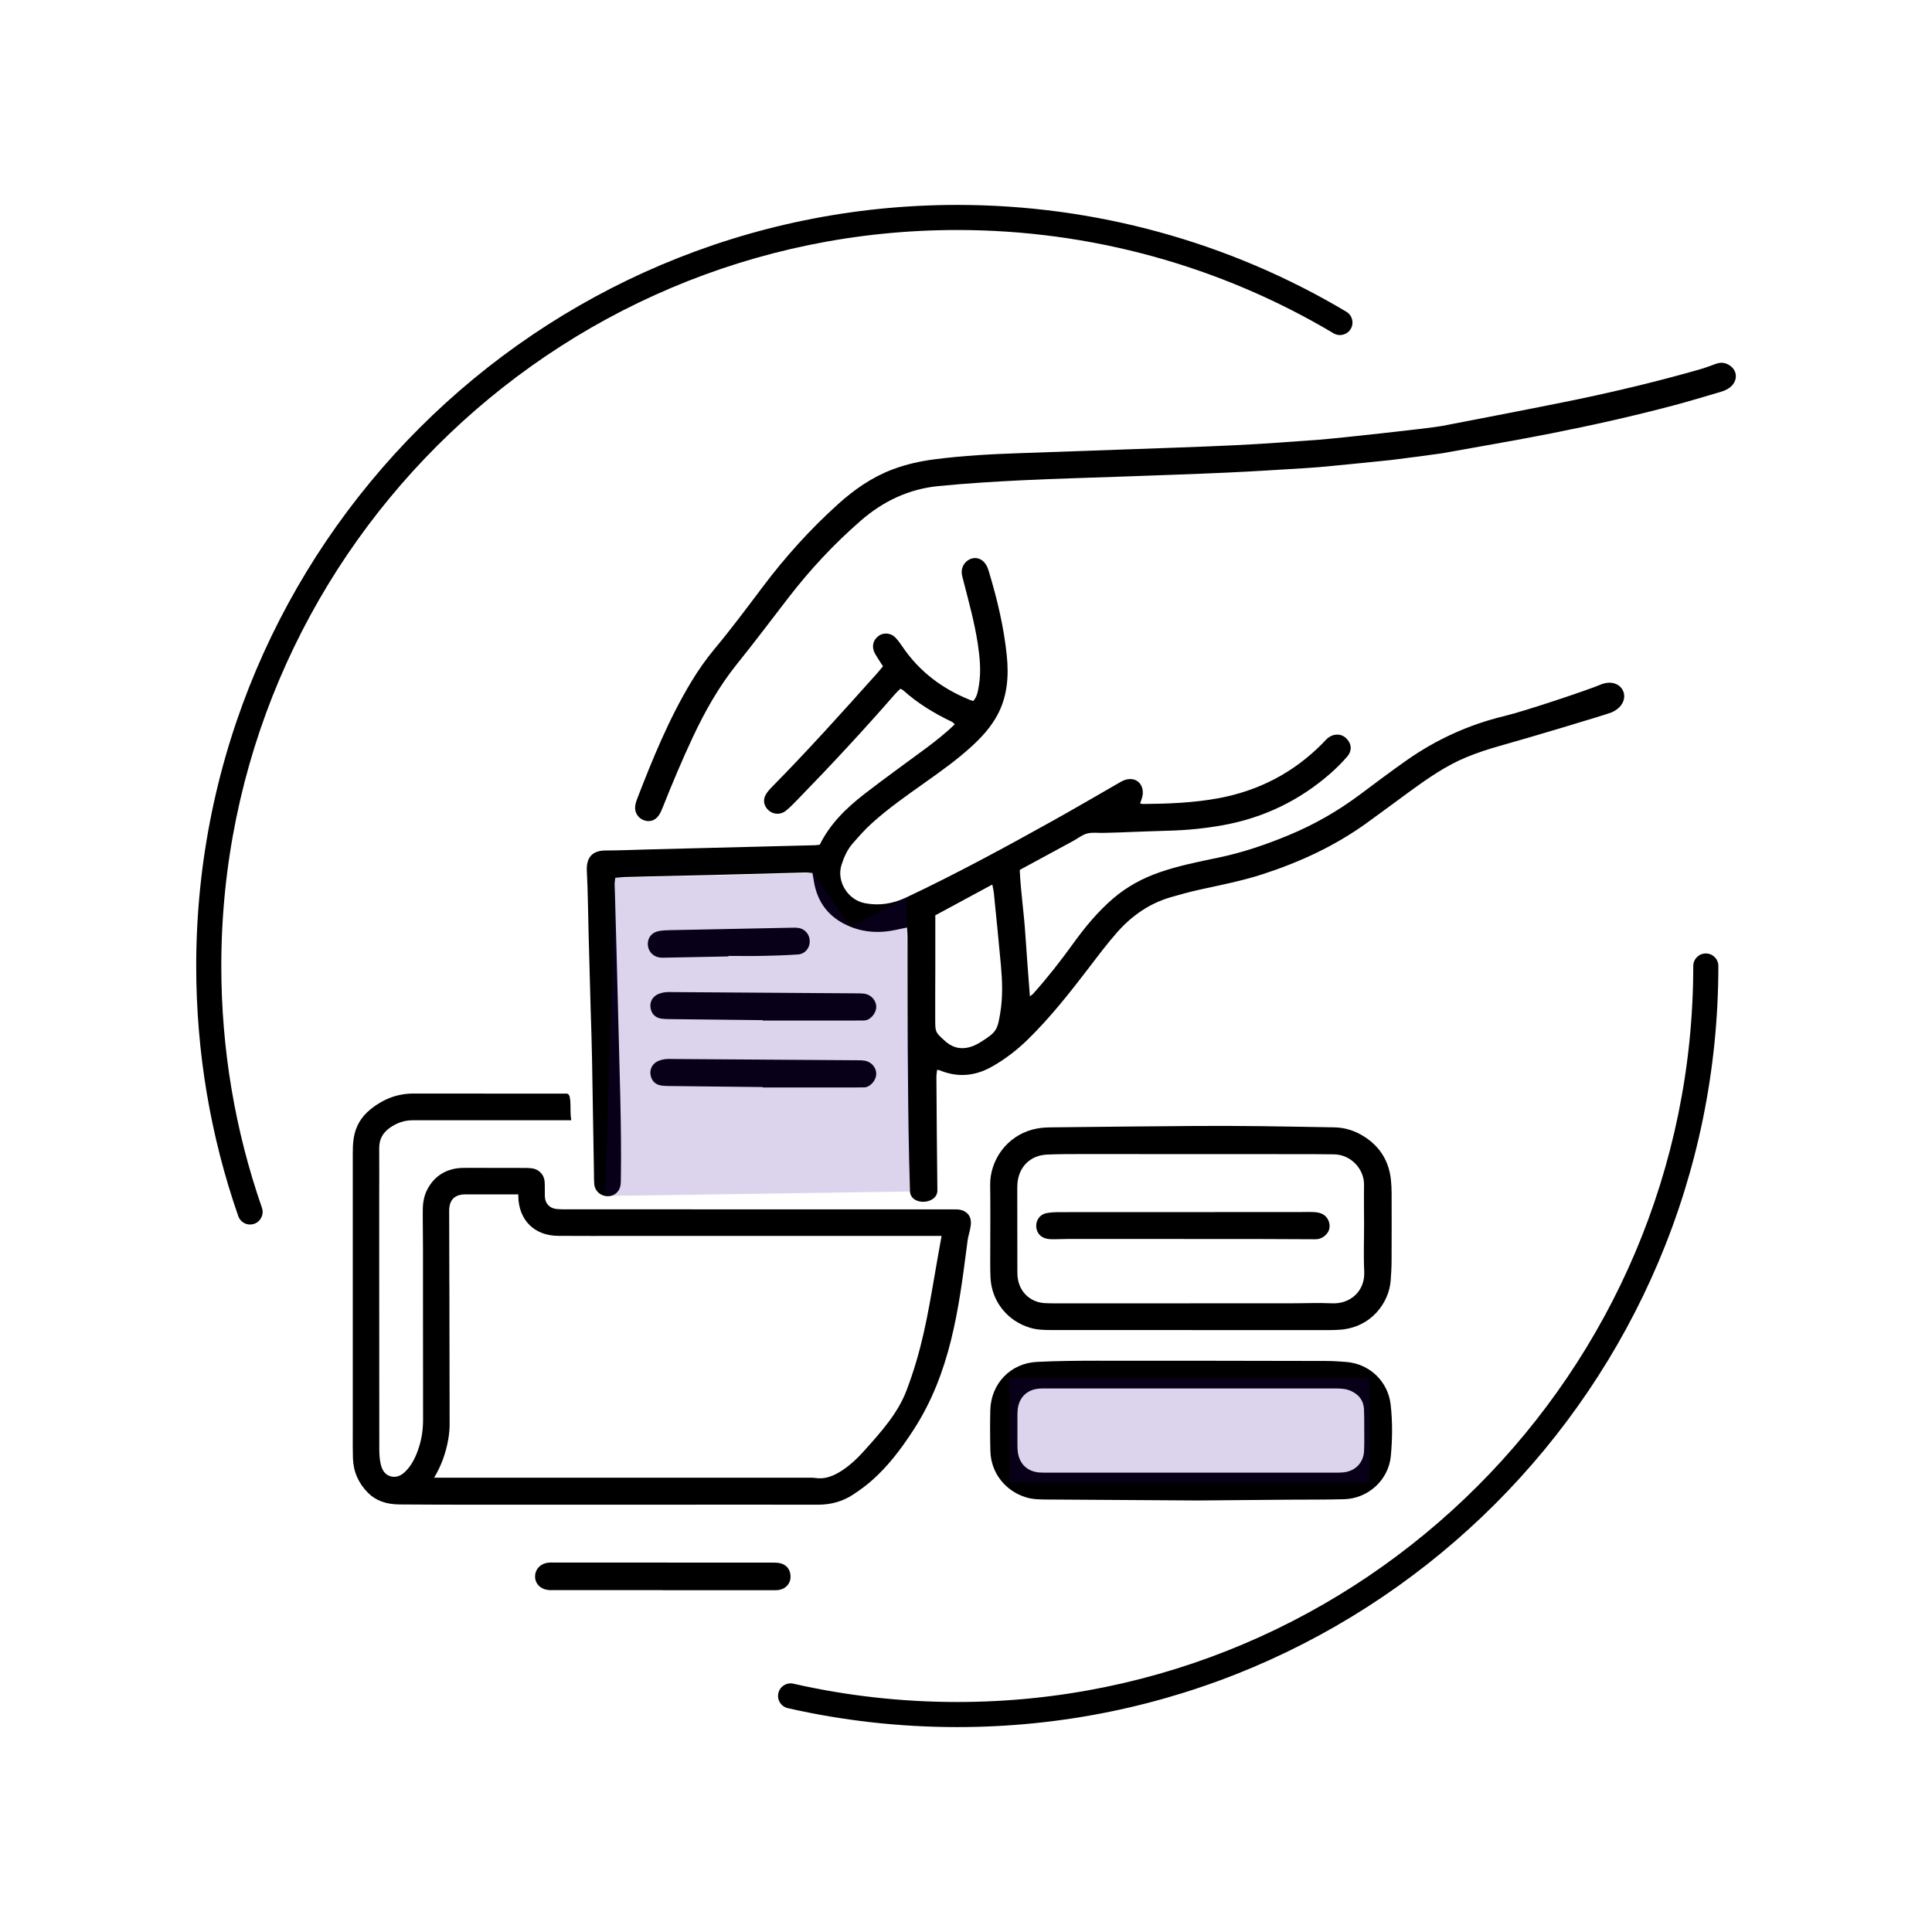 <?xml version="1.0" encoding="UTF-8"?>
<svg id="Calque_1" data-name="Calque 1" xmlns="http://www.w3.org/2000/svg" viewBox="0 0 462 462">
  <defs>
    <style>
      .cls-1 {
        fill: #320096;
        opacity: .17;
      }
    </style>
  </defs>
  <g>
    <g>
      <path d="M414.01,87.68c-1.06-.9-2.26-1.17-3.61-.7-1.28.45-2.55.96-3.86,1.33-9.91,2.84-19.94,5.24-30.03,7.34-8.43,1.75-31.41,6.16-31.68,6.21-2.89.56-25.76,3.02-29.38,3.29-6.66.49-13.32.99-19.99,1.31-8.95.43-17.9.7-26.85,1.03-8.12.3-16.23.59-24.35.86-6.91.23-13.8.59-20.66,1.47-3.47.44-6.86,1.19-10.15,2.43-4.91,1.85-9.12,4.78-12.98,8.25-6.74,6.06-12.77,12.77-18.21,20.01-3.74,4.97-7.46,9.96-11.45,14.74-2.03,2.44-3.87,5.08-5.51,7.8-5.35,8.86-9.24,18.42-12.96,28.05-.22.56-.39,1.16-.45,1.76-.15,1.42.68,2.73,1.99,3.25,1.36.54,2.75.17,3.62-1.08.43-.61.74-1.33,1.01-2.03,2.24-5.64,4.59-11.23,7.17-16.73,2.91-6.21,6.25-12.12,10.56-17.49,4.19-5.2,8.2-10.54,12.28-15.83,5.16-6.69,10.89-12.85,17.27-18.4,5.36-4.67,11.52-7.62,18.6-8.31,6.64-.65,13.31-1.07,19.98-1.39,8.26-.41,16.54-.6,24.81-.91,8.12-.3,16.23-.56,24.35-.93,6.29-.29,12.58-.69,18.87-1.08,2.04-.12,4.09-.31,6.12-.51,4.76-.46,9.51-.93,14.27-1.43.58-.06,11.25-1.45,11.91-1.57,8.73-1.58,17.48-3.05,26.18-4.77,9.81-1.94,19.58-4.12,29.25-6.68,3.81-1.01,7.58-2.15,11.36-3.27,1.02-.3,1.98-.74,2.73-1.56,1.22-1.34,1.17-3.28-.2-4.45Z"/>
      <path d="M382.47,163.82c-1.99.9-17.57,6.17-22.65,7.39-8.52,2.04-16.33,5.6-23.48,10.62-3.72,2.62-7.37,5.35-11.01,8.08-5.31,3.99-11.02,7.26-17.14,9.8-5.47,2.27-11.05,4.17-16.87,5.38-4.74.99-9.51,1.93-14.1,3.53-4.05,1.41-7.75,3.42-11.02,6.22-3.72,3.19-6.8,6.94-9.64,10.88-2.98,4.13-6.11,8.13-9.51,11.92-.22.25-.53.42-.77.61-.38-5.12-.79-10.11-1.11-15.1-.33-5.05-1.1-10.07-1.32-15.12.6-.33,1.06-.58,1.52-.83,3.73-2.02,7.47-4.04,11.2-6.07,1.13-.61,2.19-1.49,3.39-1.81,1.2-.33,2.55-.12,3.83-.15,1.21-.03,2.43-.06,3.64-.1,3.94-.14,7.89-.32,11.83-.42,4.48-.11,8.93-.54,13.34-1.35,9.62-1.77,18.13-5.86,25.49-12.3,1.42-1.25,2.78-2.59,4.02-4.02,1.3-1.5,1.12-3.19-.23-4.47-1.23-1.17-3.12-1.12-4.53.13-.4.35-.73.77-1.11,1.15-6.94,7.01-15.28,11.33-24.97,13.11-5.92,1.08-11.91,1.31-17.91,1.36-.26,0-.53-.09-.72-.13.24-.82.58-1.52.63-2.24.2-2.81-2.07-4.35-4.67-3.22-.35.15-.67.34-1,.53-5.07,2.91-10.1,5.86-15.2,8.71-11.72,6.54-23.51,12.94-35.65,18.68-3.21,1.52-6.44,2.06-9.94,1.39-4.06-.78-6.82-5.2-5.59-9.13.6-1.9,1.41-3.71,2.73-5.21,1.45-1.65,2.91-3.31,4.54-4.78,4-3.62,8.44-6.7,12.83-9.82,3.77-2.68,7.55-5.37,10.97-8.5,2.42-2.21,4.63-4.61,6.2-7.52,2.4-4.46,2.76-9.26,2.27-14.17-.69-6.82-2.27-13.45-4.24-20-.15-.51-.31-1.02-.55-1.49-.76-1.5-2.14-2.19-3.54-1.82-1.48.4-2.55,1.84-2.46,3.42.04.6.22,1.19.37,1.77,1.29,5.07,2.71,10.12,3.49,15.3.49,3.31.81,6.64.24,9.97-.22,1.26-.38,2.54-1.32,3.63-.31-.1-.59-.17-.86-.28-6.56-2.66-12.01-6.73-16.03-12.63-.55-.81-1.13-1.63-1.81-2.33-.99-1.01-2.68-1.16-3.77-.45-1.32.86-1.85,2.28-1.31,3.76.2.56.55,1.07.87,1.59.42.69.88,1.37,1.31,2.04-.55.65-.97,1.19-1.42,1.69-8.2,9.17-16.42,18.31-25.05,27.08-.58.59-1.16,1.22-1.57,1.93-.74,1.31-.44,2.71.65,3.72,1.14,1.05,2.9,1.15,4.17.12,1-.81,1.9-1.74,2.8-2.67,8-8.22,15.8-16.61,23.33-25.26.39-.44.83-.83,1.25-1.25.3.17.52.25.68.39,3.47,3.12,7.42,5.51,11.62,7.52.24.12.43.35.71.59-2.22,2.16-4.54,3.98-6.91,5.75-4.87,3.62-9.82,7.14-14.62,10.86-4.34,3.36-8.28,7.14-10.76,12.2-.41.04-.78.11-1.15.12-13.21.34-26.41.66-39.62,1-3.49.09-6.98.25-10.47.26-3.47.01-4.61,2.03-4.46,4.89.26,5,.28,10.02.42,15.03.02.84.48,17.73.49,17.99.12,3.95.26,7.89.33,11.84.17,9.34.31,18.67.47,28.01.01.68-.01,1.37.06,2.05.16,1.44,1.18,2.52,2.59,2.8,1.38.28,2.8-.34,3.42-1.66.28-.59.34-1.31.35-1.97.21-13.21-.34-26.42-.64-39.62-.23-10.4-.56-20.79-.83-31.19-.01-.51.09-1.02.14-1.63.85-.07,1.59-.16,2.34-.19,1.9-.06,3.79-.1,5.69-.15,5.01-.11,10.02-.21,15.03-.34,7.44-.19,14.87-.4,22.31-.59.59-.02,1.18.08,1.78.12.18,1,.31,1.9.49,2.78,1.04,4.93,4.02,8.23,8.64,10.08,3.48,1.4,7.08,1.53,10.73.75.87-.19,1.74-.37,2.75-.58.05.83.11,1.5.12,2.17.02,8.81,0,17.61.05,26.42.06,9.03.13,18.07.34,27.1.06,2.48.14,4.95.2,7.43.25,3.58,6.8,3.13,6.55-.46-.12-8.96-.16-17.93-.23-26.89,0-.58.1-1.15.16-1.74.29.05.45.05.59.1,4.29,1.77,8.41,1.44,12.45-.82,3.21-1.8,6.08-4.01,8.69-6.57,5.39-5.27,10.03-11.18,14.6-17.15,2.21-2.89,4.4-5.82,6.81-8.54,3.48-3.92,7.7-6.85,12.81-8.32,2.26-.65,4.52-1.28,6.81-1.78,5.03-1.11,10.09-2.08,15-3.67,8.86-2.87,17.23-6.71,24.82-12.16,3.51-2.52,6.97-5.12,10.47-7.67,4.3-3.13,8.66-6.18,13.61-8.21,2.59-1.06,5.27-1.94,7.96-2.69,6.74-1.88,24.63-7.23,26.72-8.01,5.57-2.55,2.59-9.05-2.98-6.5ZM239.2,242.19c-.66,4.1-.95,4.61-4.43,6.84-.7.45-1.44.86-2.21,1.15-2.22.83-4.31.59-6.2-.92-.18-.14-.35-.29-.52-.45-2.15-1.97-2.19-1.99-2.2-4.9-.02-4.17.01-8.34.02-12.52,0-4.09,0-8.19,0-12.51,4.55-2.46,9-4.86,13.63-7.36.15.82.32,1.46.38,2.11.57,5.73,1.16,11.47,1.68,17.21.34,3.78.47,7.57-.15,11.35Z"/>
      <path d="M284.84,318.05c-11.08,0-22.17,0-33.25,0-1.74,0-3.48-.02-5.19-.52-5.45-1.58-9.28-6.32-9.54-12.01-.1-2.2-.06-4.4-.06-6.6,0-5.16.06-10.33-.02-15.49-.1-5.67,3.72-12,10.98-13.52,1.32-.28,2.71-.32,4.07-.33,11.39-.13,22.77-.25,34.16-.33,5.24-.04,10.48,0,15.71.05,5.77.06,11.53.2,17.3.28,2.74.04,5.21.87,7.48,2.38,3.64,2.42,5.67,5.82,6.13,10.16.11,1.05.17,2.12.17,3.18.01,5.39.02,10.78-.01,16.17,0,1.59-.1,3.19-.22,4.78-.38,5.16-4.56,11.21-12.18,11.73-1.82.12-3.64.09-5.46.09-10.02,0-20.04,0-30.06,0v-.02ZM284.68,311.66h0c7.97,0,15.93,0,23.9,0,3.34,0,6.68-.15,10.01,0,4.16.2,7.88-2.81,7.64-7.62-.19-3.78-.03-7.59-.04-11.38,0-3.11-.06-6.22-.01-9.33.05-3.86-3.24-7.28-7.21-7.29-1.74,0-3.49-.05-5.23-.05-18.29-.01-36.57-.03-54.86-.02-2.81,0-5.62,0-8.42.12-4.11.16-6.9,2.96-7.17,7.07-.03.45-.03.91-.03,1.37,0,6.37,0,12.75.02,19.12,0,.76,0,1.53.14,2.27.57,3.26,3.12,5.51,6.44,5.7.91.05,1.82.05,2.73.05,10.7,0,21.4,0,32.09,0Z"/>
      <path d="M286.39,358.81c-13.07-.08-24.53-.15-36-.23-1.67-.01-3.33-.01-4.96-.5-5.01-1.49-8.47-5.86-8.6-11.08-.08-3.26-.1-6.53-.02-9.79.17-6.36,4.85-11.24,11.19-11.54,4.77-.23,9.56-.28,14.34-.28,18.22-.01,36.43.02,54.65.06,1.67,0,3.34.1,5,.24,5.56.48,9.93,4.65,10.56,10.21.46,4.08.42,8.19.04,12.27-.53,5.72-5.4,10.18-11.17,10.34-4.32.12-8.65.08-12.98.11-7.89.07-15.79.14-22.06.19ZM284.9,352.16h0c11.31,0,22.61,0,33.92-.01.83,0,1.67.02,2.5-.07,2.79-.3,4.73-2.3,4.87-5.1.09-1.97.04-3.94.04-5.92,0-1.37.01-2.73-.06-4.1-.1-2.01-1.16-3.39-2.94-4.26-1.12-.55-2.3-.67-3.53-.67-23.29,0-46.59,0-69.88,0-.46,0-.91-.01-1.36.03-2.86.25-4.75,2.07-5.09,4.91-.07.6-.07,1.21-.07,1.82,0,2.2,0,4.4,0,6.6,0,.61.01,1.22.09,1.82.36,2.83,2.27,4.67,5.1,4.9.83.07,1.67.05,2.5.05,11.31,0,22.61,0,33.92,0Z"/>
      <path d="M158.42,380.24c-8.57,0-17.14,0-25.72,0-.53,0-1.07.04-1.59-.02-1.81-.19-3.07-1.42-3.15-3.02-.09-1.75,1.07-3.17,2.91-3.48.59-.1,1.21-.07,1.82-.07,17.3,0,34.59,0,51.89.02.6,0,1.22,0,1.81.11,1.65.3,2.63,1.52,2.66,3.2.03,1.58-1.02,2.88-2.65,3.2-.44.09-.91.09-1.36.09-8.88,0-17.75,0-26.63,0v-.03Z"/>
      <path d="M182.41,243.95c-7.43-.08-14.85-.16-22.28-.25-.61,0-1.22-.02-1.82-.09-1.46-.17-2.4-1.01-2.7-2.35-.3-1.32.19-2.62,1.38-3.33.57-.33,1.25-.53,1.91-.63.74-.11,1.51-.07,2.27-.06,14.63.1,29.26.2,43.88.3.53,0,1.07,0,1.59.08,1.71.23,2.93,1.63,2.89,3.25-.05,1.56-1.54,3.22-3.02,3.16-.68-.03-1.36.02-2.05.02-7.35,0-14.7,0-22.06,0,0-.03,0-.06,0-.09Z"/>
      <path d="M182.41,259.95c-7.43-.08-14.85-.16-22.28-.25-.61,0-1.22-.02-1.82-.09-1.46-.17-2.4-1.01-2.7-2.35-.3-1.32.19-2.62,1.38-3.33.57-.33,1.25-.53,1.91-.63.74-.11,1.51-.07,2.27-.06,14.63.1,29.26.2,43.88.3.53,0,1.07,0,1.59.08,1.71.23,2.93,1.63,2.89,3.25-.05,1.56-1.54,3.22-3.02,3.16-.68-.03-1.36.02-2.05.02-7.35,0-14.7,0-22.06,0,0-.03,0-.06,0-.09Z"/>
      <path d="M174.21,228.71c-4.93.1-9.86.2-14.8.29-.61.01-1.23.06-1.81-.05-1.61-.3-2.68-1.62-2.69-3.2,0-1.62,1.01-2.83,2.72-3.12.82-.14,1.66-.19,2.49-.2,9.64-.2,19.27-.39,28.91-.58.61-.01,1.22-.04,1.82.04,1.69.22,2.83,1.61,2.78,3.32-.04,1.59-1.17,2.92-2.81,3.03-2.8.19-5.61.29-8.42.34-2.73.06-5.46.01-8.2.01,0,.04,0,.09,0,.13Z"/>
      <path d="M283.07,296.27c-9.17,0-18.35,0-27.52,0-1.14,0-2.27.07-3.41.07-.6,0-1.22,0-1.81-.12-1.57-.32-2.51-1.49-2.54-3.05-.03-1.47.97-2.81,2.48-3.08,1.04-.19,2.11-.23,3.17-.23,19.11-.02,38.22-.02,57.32-.02,1.21,0,2.43-.06,3.64.02.66.04,1.37.19,1.94.51,1.24.68,1.84,2.2,1.53,3.51-.27,1.16-1.44,2.22-2.74,2.42-.44.07-.91.04-1.36.04-4.85-.02-9.7-.05-14.56-.06-5.38-.01-10.77,0-16.15,0,0,0,0,0,0,0Z"/>
      <path d="M231.42,290.29c-.6-.69-1.51-1.06-2.7-1.09-.23,0-.45,0-.68,0h-.3s-15.3,0-15.3,0c-25.5,0-50.99,0-76.49-.01h-.45c-.85,0-1.65,0-2.44-.08-1.66-.18-2.73-1.35-2.77-3.05-.01-.47-.01-.93-.01-1.4,0-.63,0-1.26-.03-1.89-.08-1.84-1.31-3.17-3.15-3.4-.58-.07-1.14-.08-1.62-.08-4.45-.01-8.9-.02-13.34-.02-1.03,0-2.08-.01-3.04.14-3.03.5-5.33,2.12-6.82,4.84-.82,1.5-1.2,3.2-1.18,5.36v2.09c.03,2.39.05,4.79.05,7.18v12.91c0,9.2,0,18.4.02,27.6,0,2.35-.3,4.49-.94,6.54-.76,2.44-1.7,4.22-2.95,5.6-1.24,1.38-2.5,1.87-3.85,1.51-1.26-.34-2.05-1.33-2.42-3.05-.2-.94-.3-2.02-.31-3.3-.02-15.48-.02-30.96-.02-46.44v-13.33c.01-4.13.02-8.26,0-12.38,0-2.07.8-3.61,2.54-4.85,1.71-1.21,3.5-1.8,5.49-1.8h.04c2.71.01,5.43.01,8.14,0h28.59s1.12-.01,1.12-.01l-.13-1.11c-.03-.25-.05-1.75-.06-2.64q-.03-2.2-.55-2.49l-.23-.12h-4.34c-9.64,0-24.74,0-32.36-.02h-.05c-3.79,0-7.17,1.25-10.35,3.83-2.2,1.78-3.52,4.09-3.95,6.86-.2,1.27-.22,2.59-.22,3.82-.01,18.97,0,37.95,0,56.92v7.59c0,.78,0,1.55,0,2.33-.01,1.93-.02,3.92.04,5.88.1,3.16,1.3,5.93,3.59,8.24,1.84,1.85,4.31,2.77,7.57,2.79,11.84.08,23.87.07,35.51.06h23.71c13.55-.02,29.2-.02,40.8,0h.04c3.09,0,5.87-.79,8.26-2.34,1.91-1.24,3.51-2.45,4.9-3.71,3.34-3.01,6.33-6.68,9.71-11.9,8.79-13.58,10.78-28.87,12.69-43.66l.21-1.6c.07-.53.2-1.07.35-1.64.16-.63.32-1.29.4-1.97.13-1.12-.1-2.04-.69-2.71ZM107.45,306.76l-.04-17.24c0-1.29.33-2.28.98-2.93.65-.65,1.63-.98,2.91-.98,2.57,0,5.15,0,7.73,0h4.91c0,.18,0,.34,0,.5.12,5.69,3.87,9.39,9.54,9.42,5.09.03,10.18.02,15.27.02h76.41s-.02.12-.02.12c-.59,3.19-1.1,6.17-1.59,8.99-1.75,10.2-3.14,18.26-6.78,27.86-2.06,5.44-6.11,9.94-10.02,14.3-2.16,2.41-4.03,4.02-6.04,5.22-2.04,1.22-3.85,1.67-5.7,1.39-.37-.05-.73-.07-1.08-.07-.17,0-.34,0-.51,0h-89.61c1.68-2.79,2.79-5.81,3.38-9.15.22-1.26.33-2.46.33-3.56-.01-11.3-.04-22.61-.06-33.91Z"/>
    </g>
    <path d="M228.91,413c-13.67,0-27.31-1.52-40.52-4.53-1.62-.37-2.63-1.98-2.26-3.59.37-1.62,1.98-2.63,3.59-2.26,12.78,2.91,25.96,4.38,39.19,4.38,97.05,0,176-78.95,176-176,0-1.66,1.34-3,3-3s3,1.34,3,3c0,100.36-81.65,182-182,182Z"/>
    <path d="M59.8,292.82c-1.24,0-2.4-.78-2.83-2.02-6.67-19.18-10.05-39.3-10.05-59.8,0-100.36,81.65-182,182-182,32.82,0,65,8.83,93.04,25.55,1.42.85,1.89,2.69,1.04,4.11-.85,1.42-2.69,1.89-4.11,1.04-27.12-16.16-58.23-24.7-89.97-24.7-97.05,0-176,78.95-176,176,0,19.83,3.27,39.28,9.72,57.83.54,1.56-.28,3.27-1.85,3.82-.33.11-.66.17-.99.17Z"/>
  </g>
  <polygon class="cls-1" points="147.16 209.93 194.3 208.78 203.43 221.64 216.76 214.58 217.63 284.92 144.71 286 147.16 209.93"/>
  <rect class="cls-1" x="241.41" y="329.5" width="86" height="25"/>
</svg>